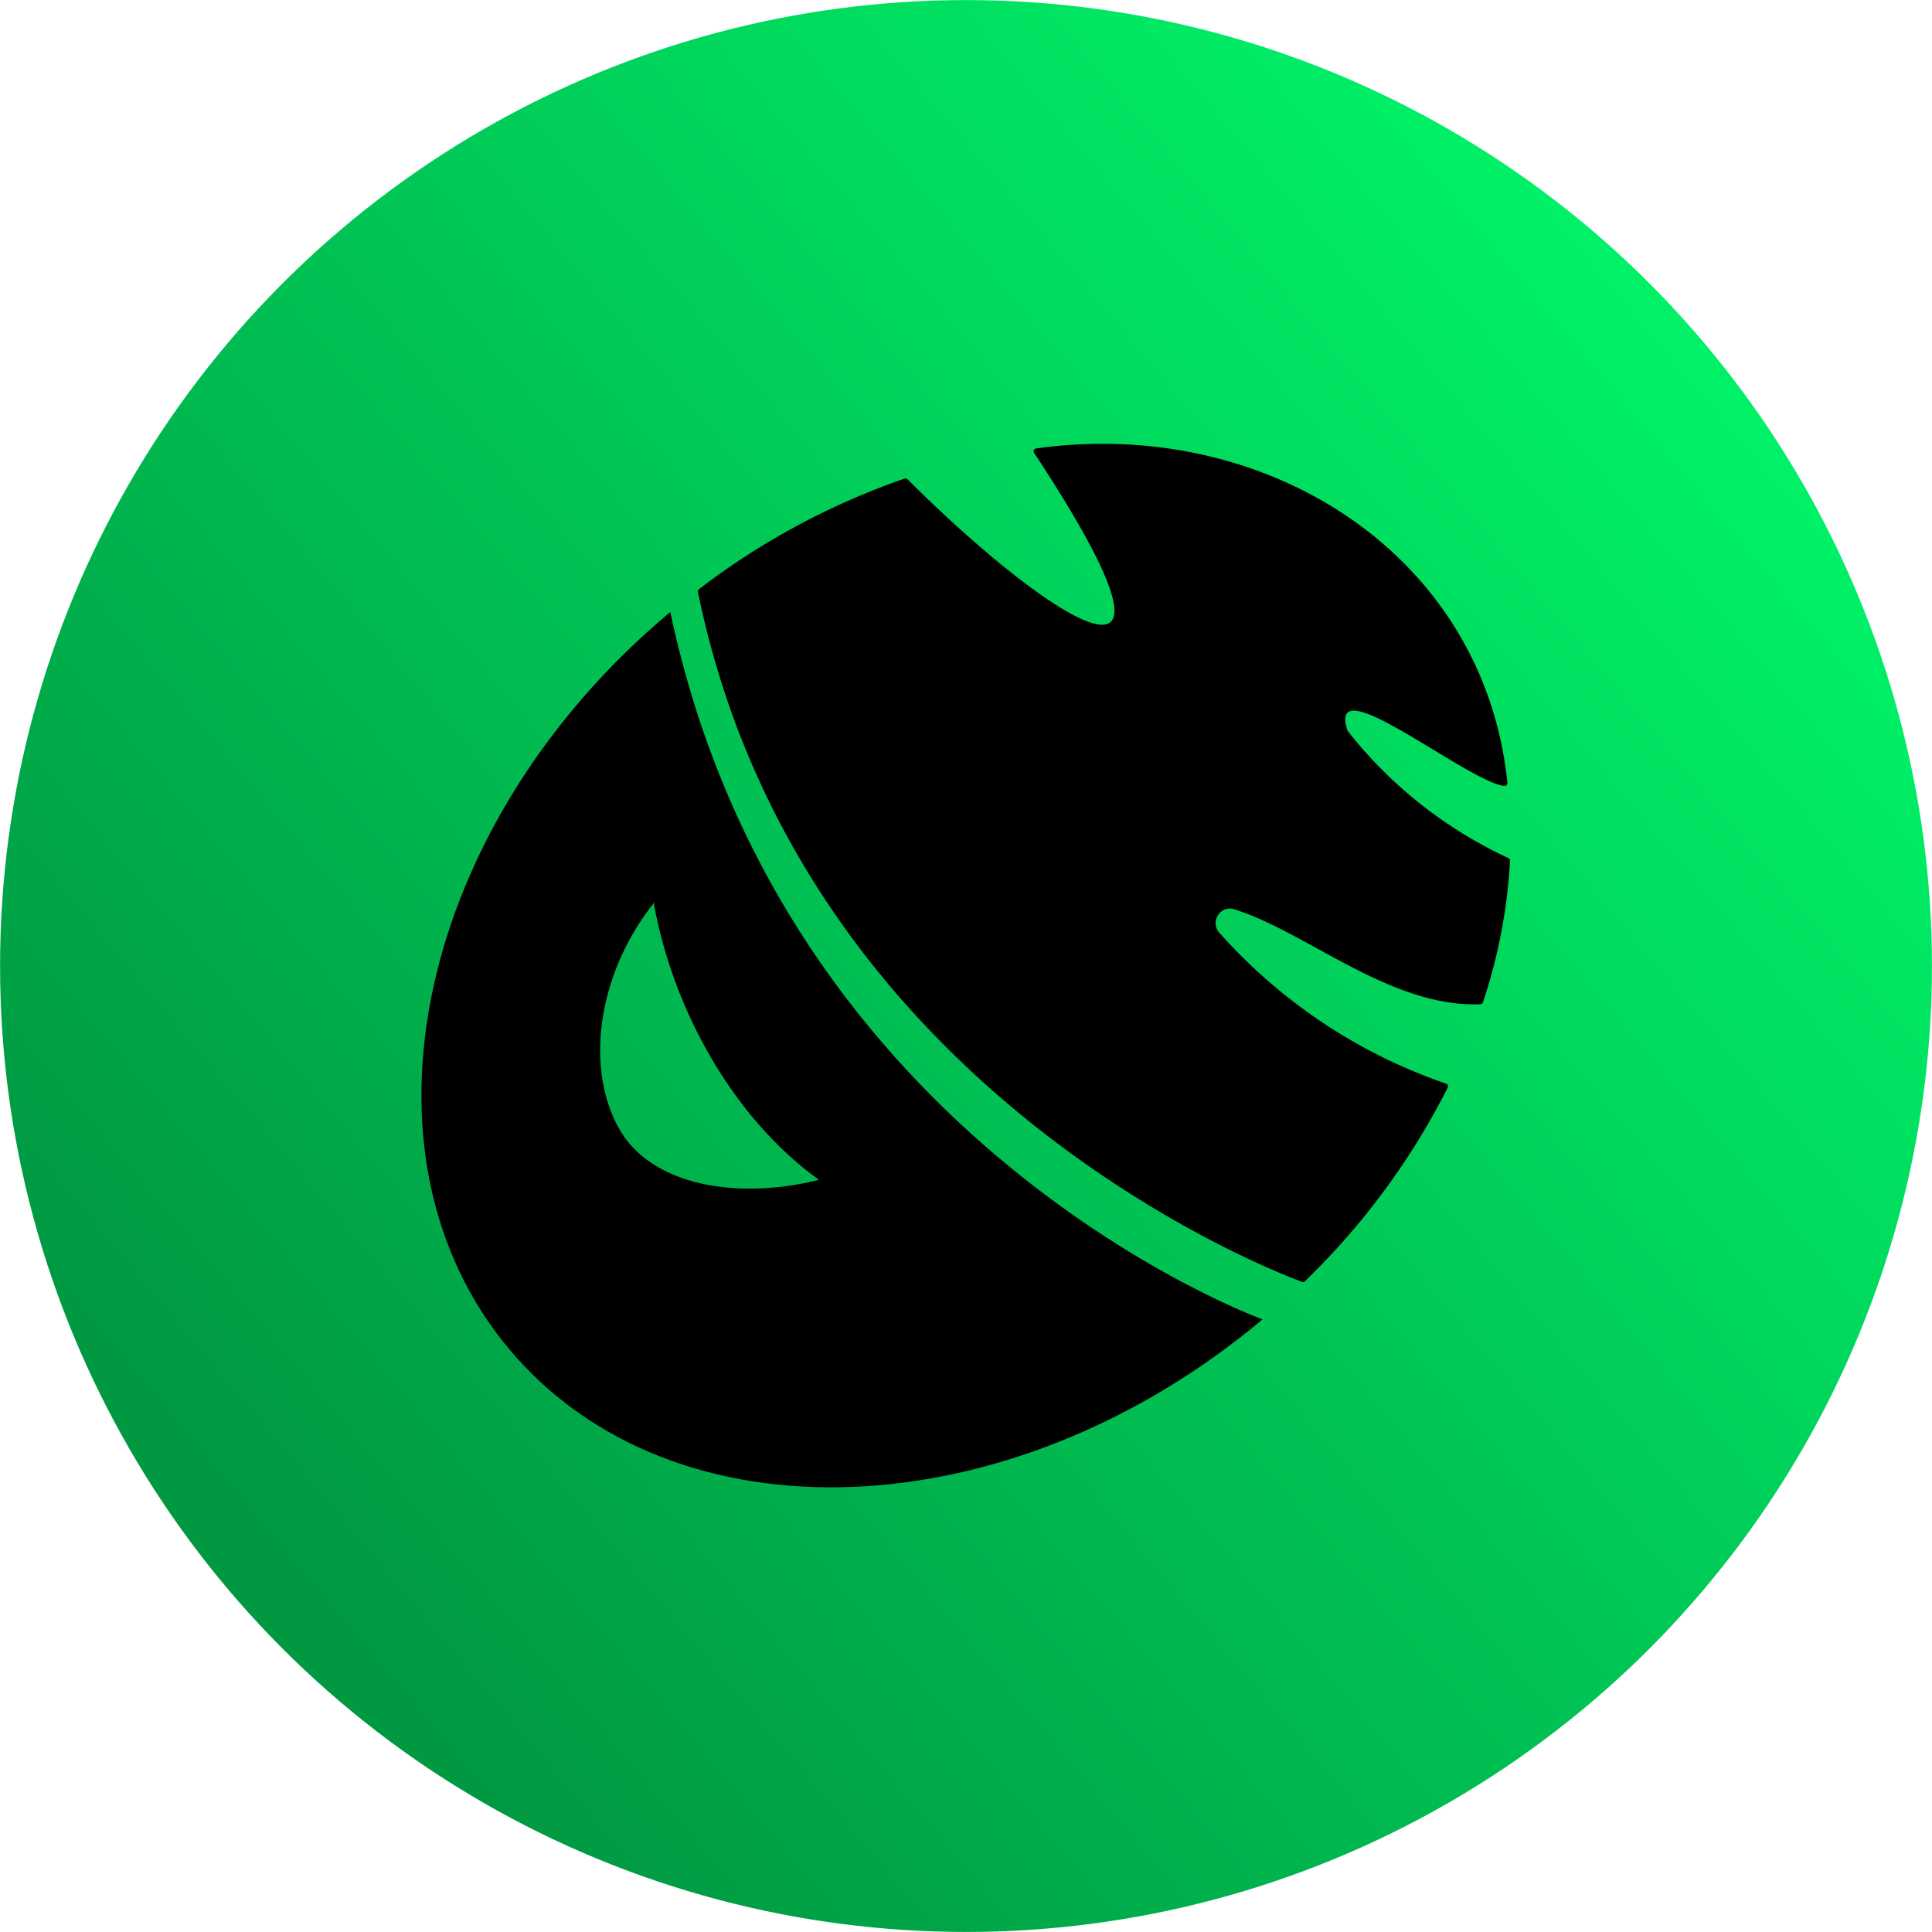 <svg xmlns="http://www.w3.org/2000/svg" xmlns:xlink="http://www.w3.org/1999/xlink" viewBox="0 0 799.99 799.99"><defs><style>.cls-1{fill:url(#Degradado_sin_nombre_5);}</style><linearGradient id="Degradado_sin_nombre_5" x1="458.14" y1="-53.17" x2="-80.09" y2="485.06" gradientTransform="translate(236.07 163.74) rotate(5)" gradientUnits="userSpaceOnUse"><stop offset="0" stop-color="#00f067"/><stop offset="1" stop-color="#009942"/></linearGradient></defs><title>Recurso 3</title><g id="Capa_2" data-name="Capa 2"><g id="Capa_1-2" data-name="Capa 1"><circle class="cls-1" cx="400" cy="400" r="399.97"/><path d="M277.55,253.4l-.33.28c-104.43,87.62-134.15,224.17-66.33,305S418.32,634,522.78,546.32C522.78,546.32,324.34,474.77,277.55,253.4Zm-6.73,121.13c8.13,44.51,33.43,89,68.29,114-32.34,8.2-69.83,3.3-83.35-22.2-13.83-26.11-7.46-64.61,15.29-92.8Z"/><path d="M558,302.62a181.94,181.94,0,0,0,66.58,52.68,1.17,1.17,0,0,1,.68,1.11A222.41,222.41,0,0,1,614.05,415a1.07,1.07,0,0,1-.9.81c-37.25,1.62-72-29.95-102.12-39.31-5.78-1.8-10.15,5.2-6.13,9.72a222,222,0,0,0,93.9,62.5,1.16,1.16,0,0,1,.67,1.61,299.49,299.49,0,0,1-59.12,80.17,1.16,1.16,0,0,1-1.21.28C526.21,526,331.18,451.23,289,245.16a1.23,1.23,0,0,1,.45-1.2,302,302,0,0,1,85.12-45.78,1.2,1.2,0,0,1,1.21.28c57.37,57.35,128.86,105,52.42-10.92a1.19,1.19,0,0,1,.8-1.84c95.31-13.36,185.4,43.67,195.18,138.43a1.19,1.19,0,0,1-1.33,1.31C607.05,323.36,548.87,275.36,558,302.62Z"/></g></g></svg>
